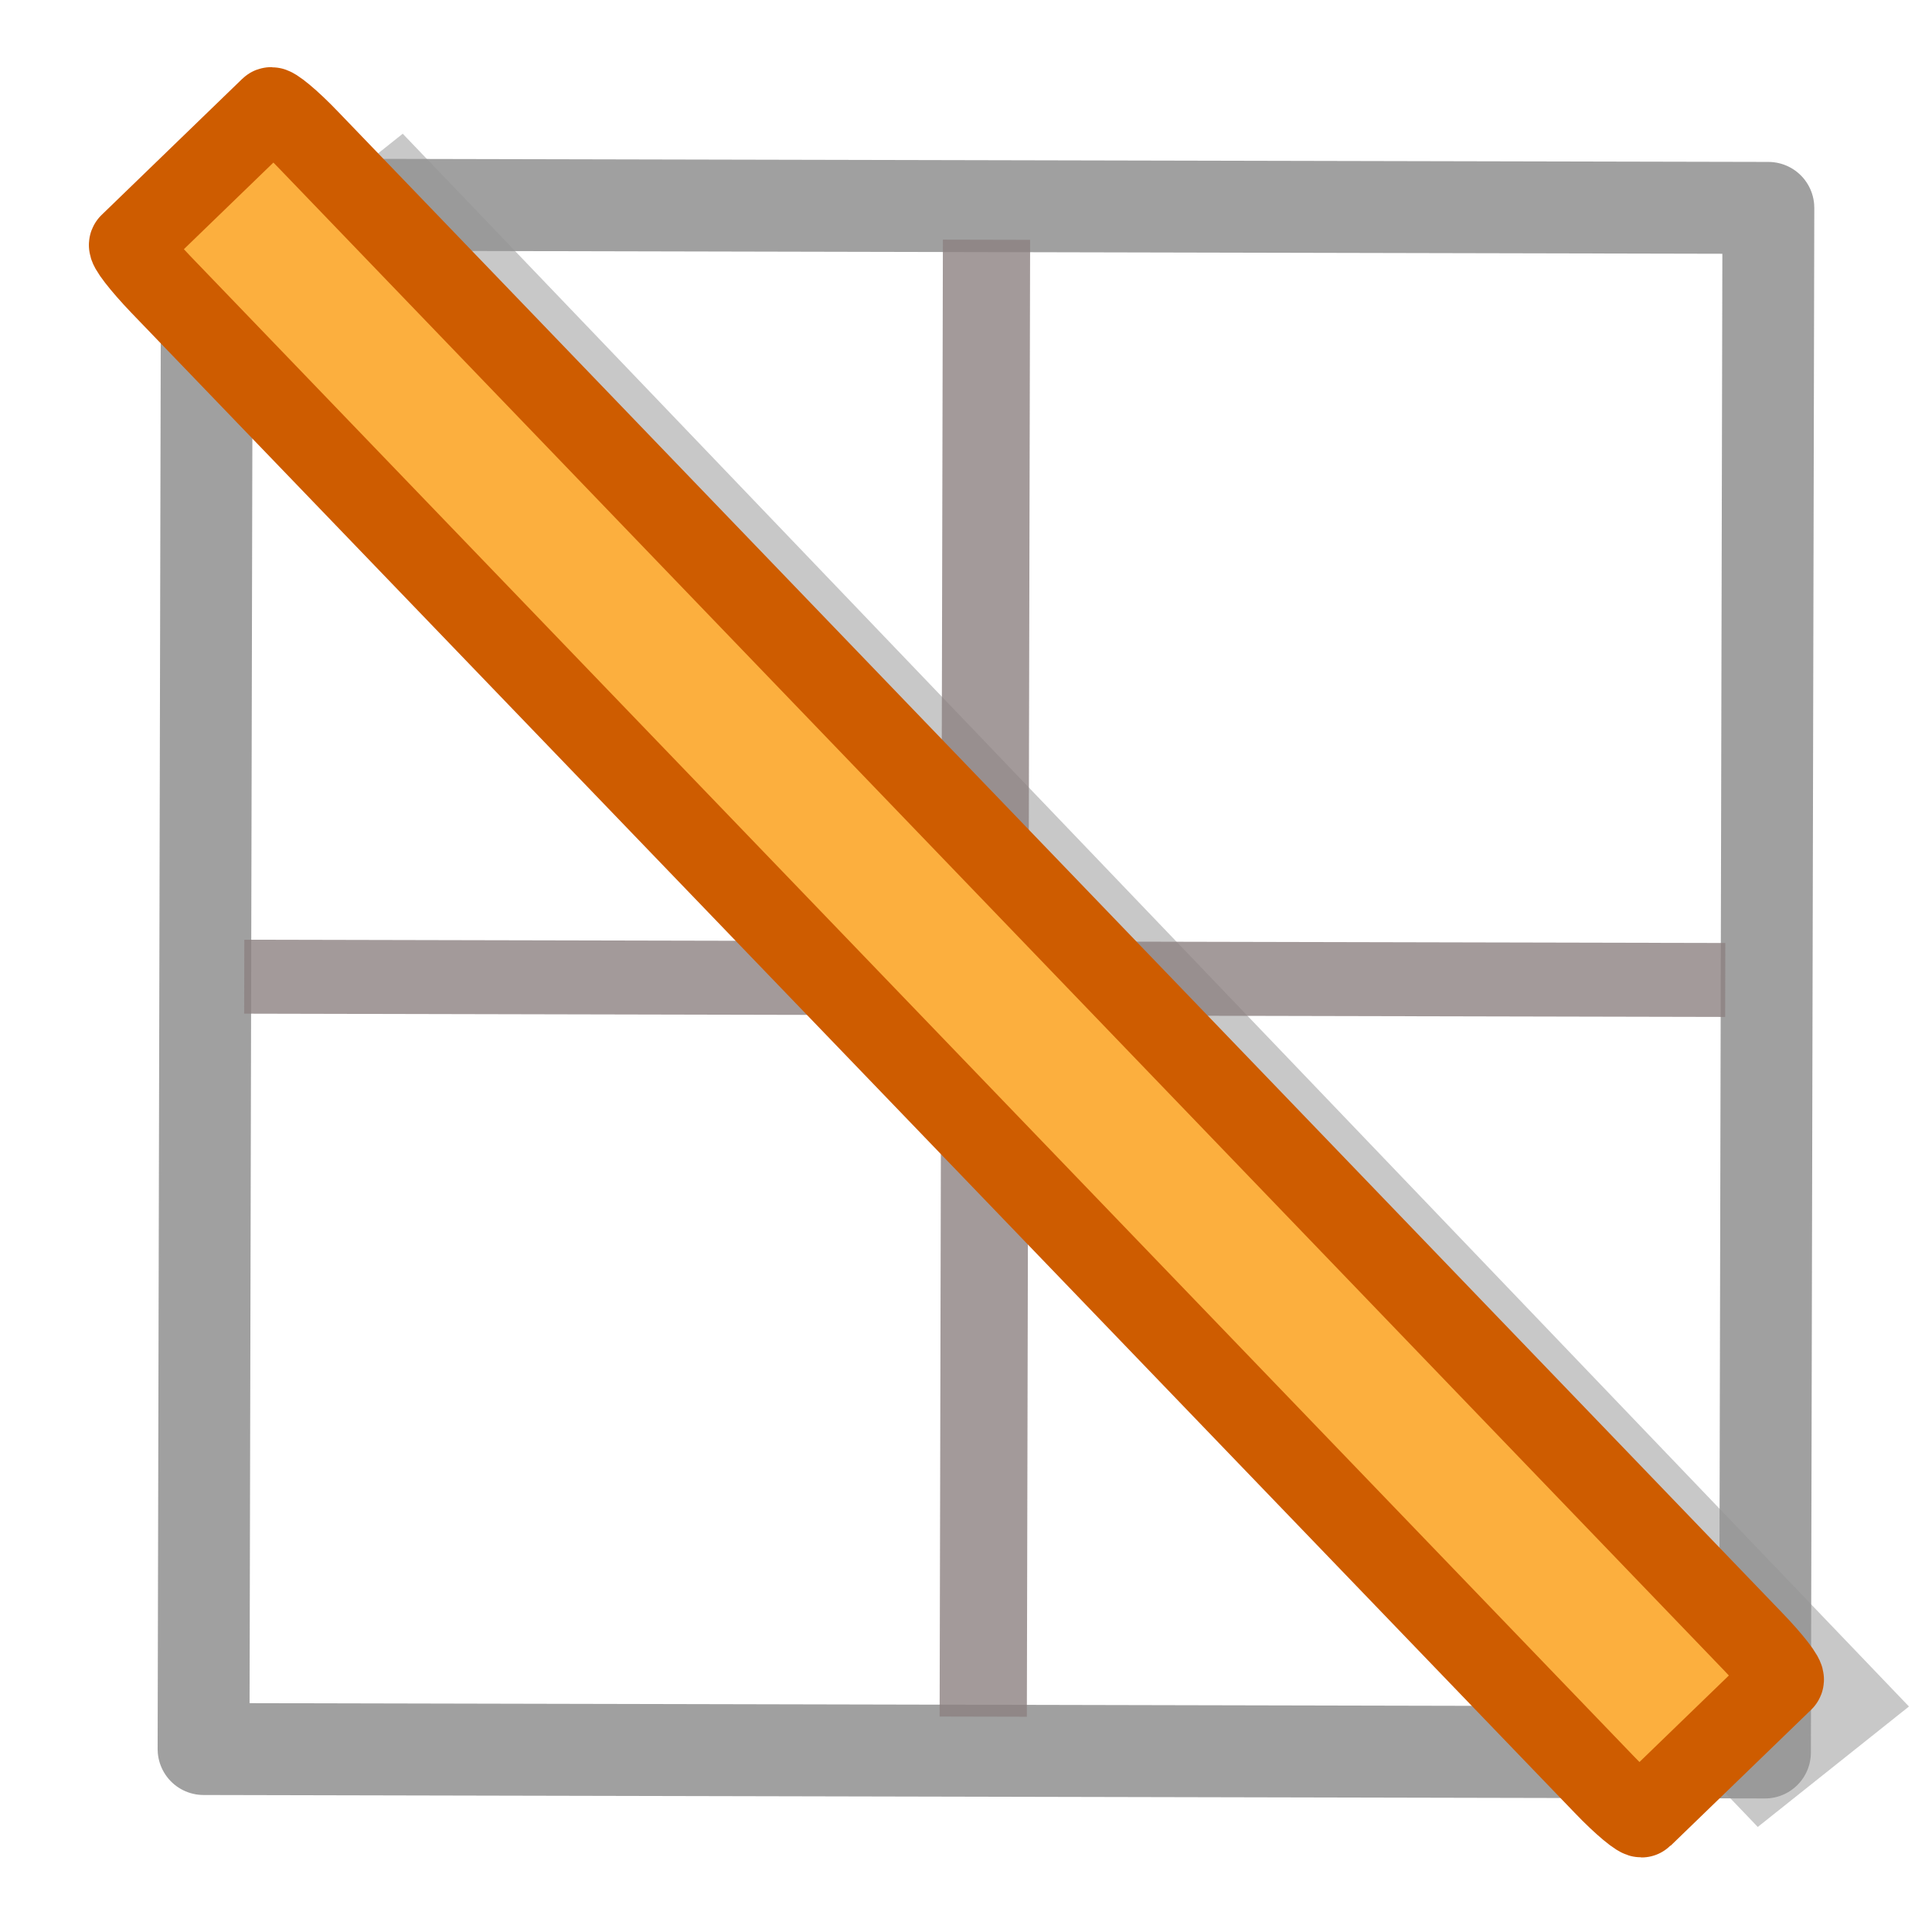 <?xml version="1.0" encoding="UTF-8" standalone="yes"?>
<svg version="1.1" width="64" height="64" color-interpolation="linearRGB"
     xmlns:svg="http://www.w3.org/2000/svg" xmlns="http://www.w3.org/2000/svg">
 <g>
  <path style="fill:#939393; fill-opacity:0.51"
        d="M7 58L59 8L63 13L11 63L7 58z"
        transform="matrix(-0.002,1,-1,-0.002,71.355,-2.454)"
  />
  <path style="fill:none; stroke:#939393; stroke-opacity:0.882; stroke-width:3.369; stroke-linecap:round; stroke-linejoin:round"
        d="M3.69 2.92H60.29V60.2H3.69V2.92z"
        transform="matrix(-0.002,0.904,-0.903,-0.002,61.224,3.557)"
  />
  <path style="fill:#8c8181; fill-opacity:0.8"
        d="M4.92 30H59.04V33.2H4.92V30z"
        transform="matrix(-0.002,0.904,-0.903,-0.002,61.224,3.557)"
  />
  <path style="fill:#8c8181; fill-opacity:0.8"
        d="M30.63 4.44H33.34V58.77H30.63V4.44z"
        transform="matrix(-0.002,0.904,-0.903,-0.002,61.224,3.557)"
  />
  <path style="fill:#fcaf3e"
        d="M62 7L58 3L1 58L5 62L62 7z"
        transform="matrix(-0.002,0.904,-0.903,-0.002,61.224,3.557)"
  />
  <path style="fill:none; stroke:#ce5c00; stroke-width:3"
        d="M61.47 8.82C62.2 8.12 62.71 7.49 62.64 7.42L57.64 2.27C57.56 2.19 56.92 2.69 56.2 3.39L1.33 56.47C0.61 57.16 0.09 57.8 0.16 57.87L5.16 63.02C5.24 63.1 5.89 62.59 6.61 61.9L61.47 8.82z"
        transform="matrix(-0.002,0.904,-0.903,-0.002,61.224,3.557)"
  />
 </g>
</svg>
